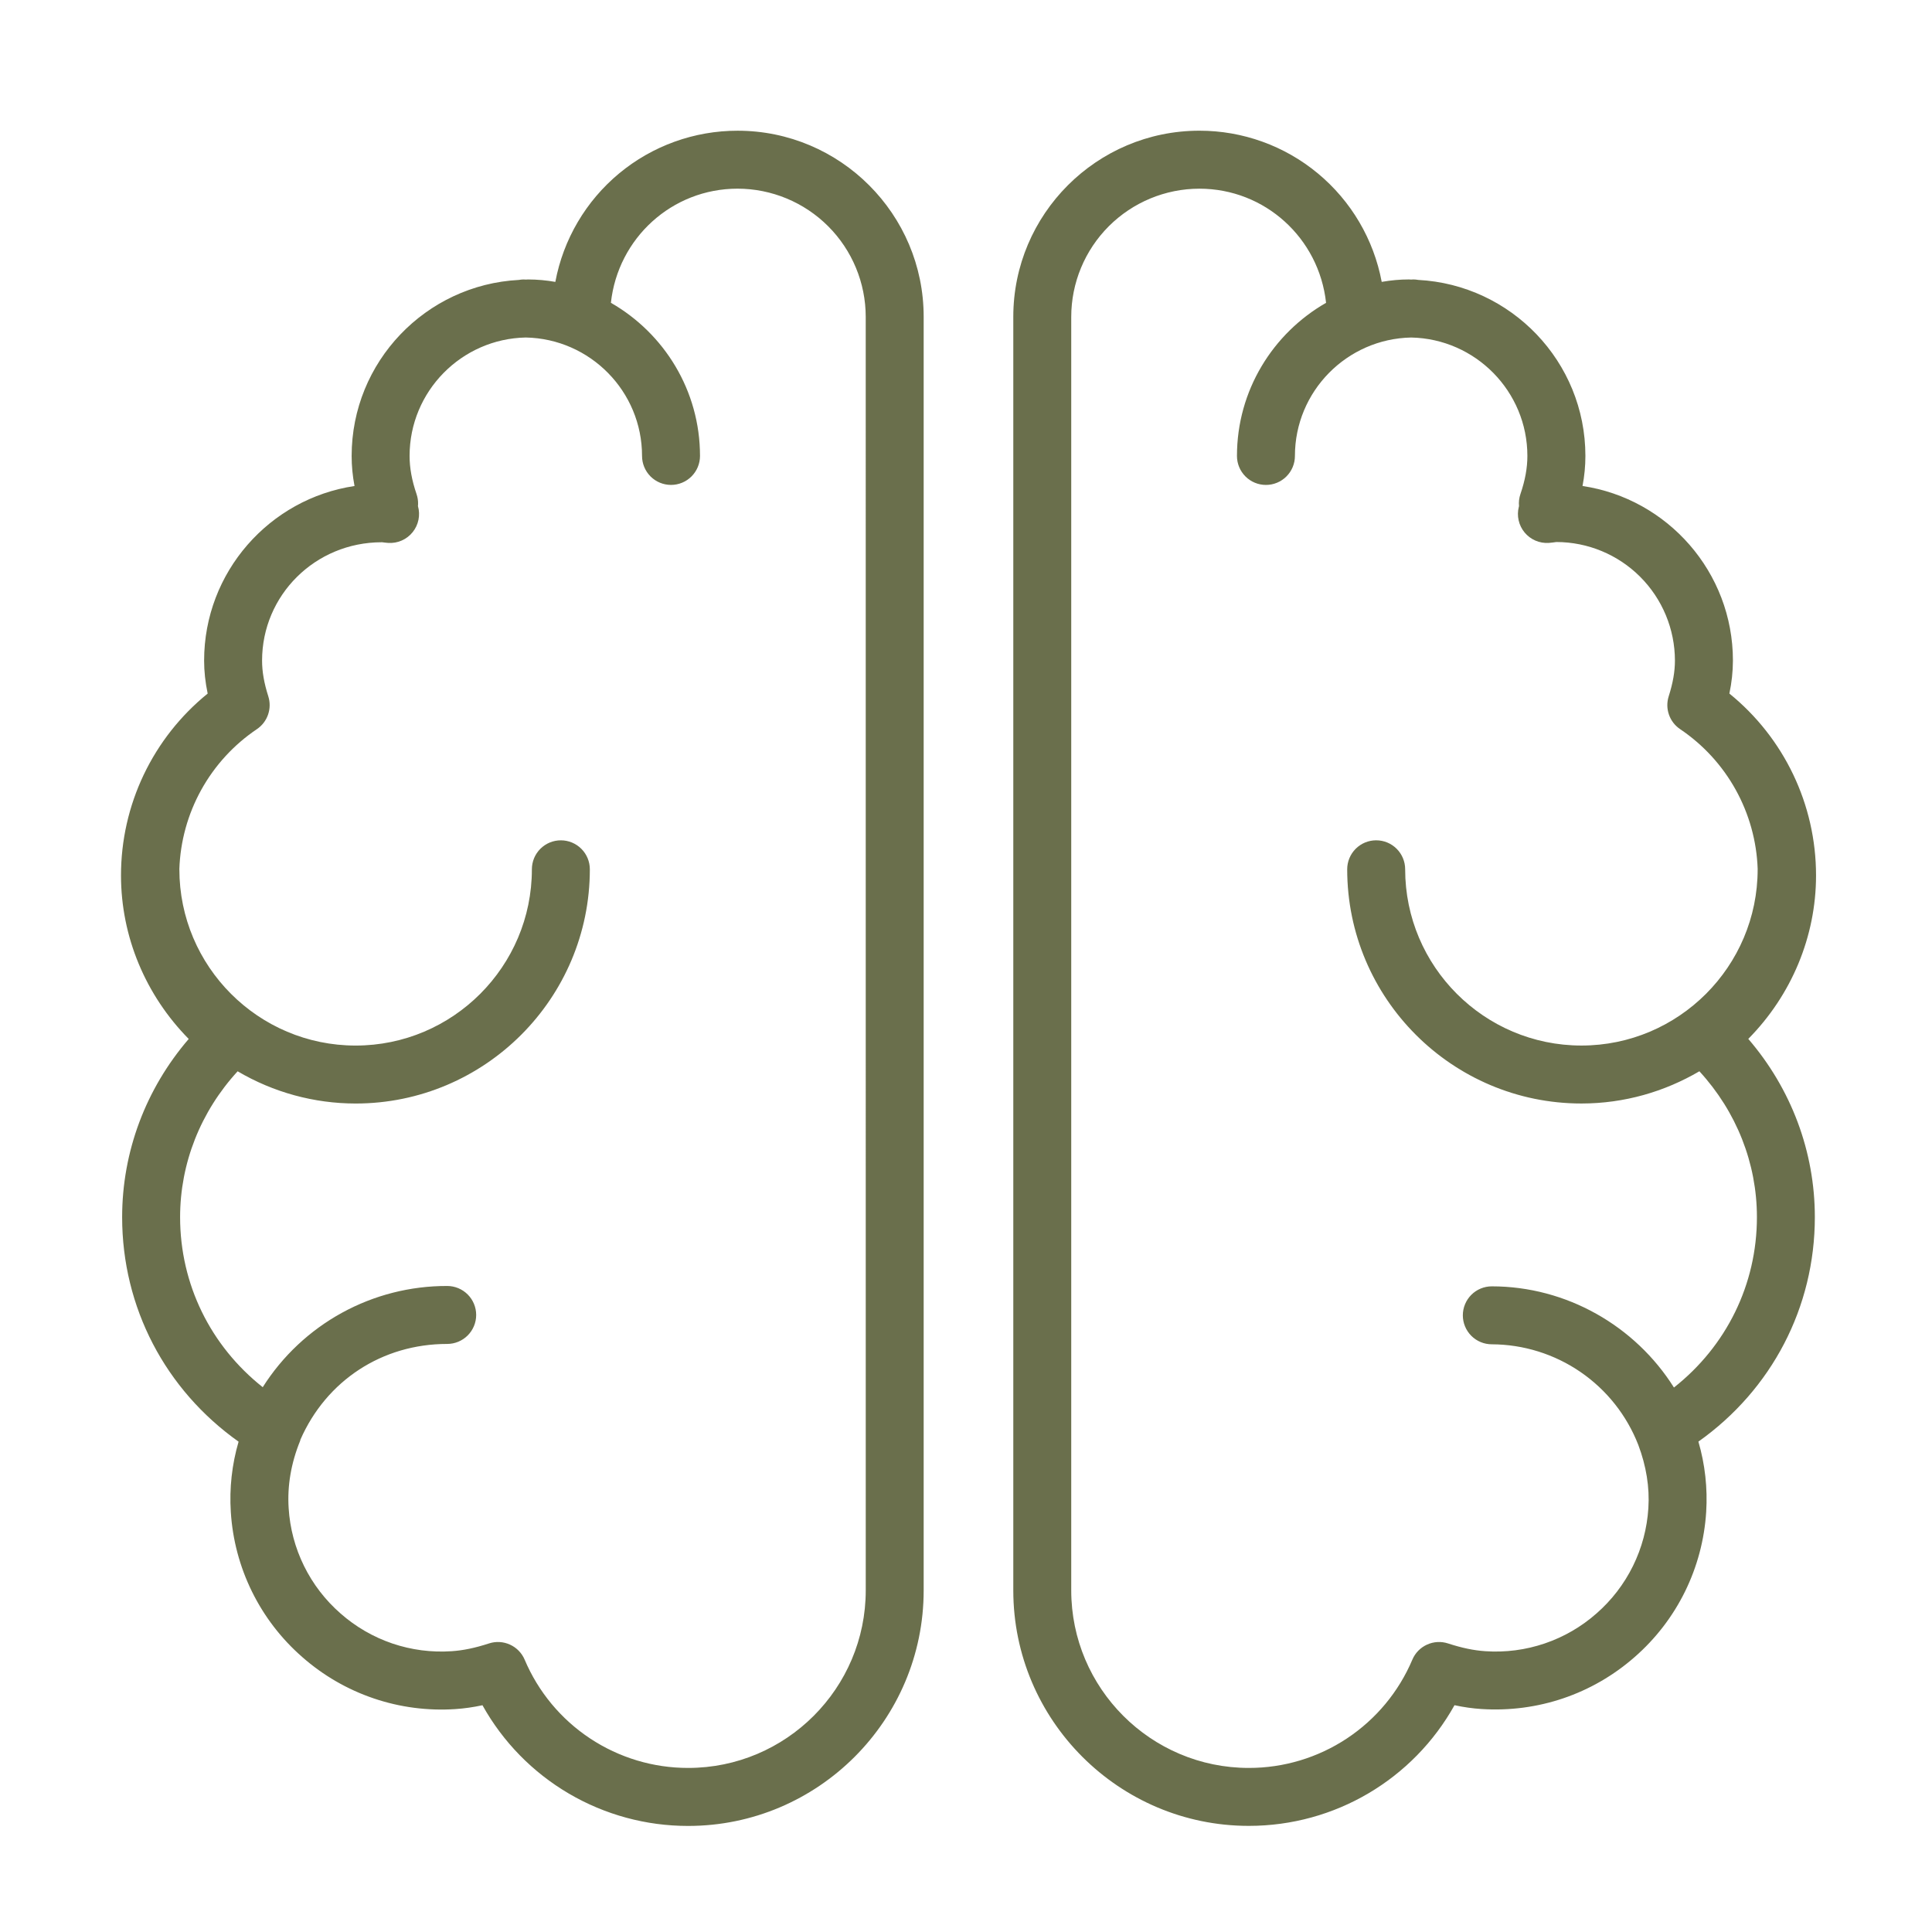 <svg width="70" height="70" viewBox="0 0 100 100" fill="none" xmlns="http://www.w3.org/2000/svg">
<path fill-rule="evenodd" clip-rule="evenodd" d="M93.998 45.312C93.998 41.636 92.339 38.191 89.512 35.898C89.632 35.337 89.694 34.765 89.696 34.192C89.696 29.613 86.31 25.81 81.911 25.155C82.01 24.642 82.06 24.121 82.06 23.599C82.06 18.724 78.218 14.741 73.405 14.488C73.325 14.473 73.244 14.465 73.163 14.464C73.123 14.464 73.084 14.469 73.043 14.47C73.003 14.469 72.964 14.464 72.923 14.464C72.465 14.464 72.004 14.505 71.517 14.59C71.104 12.389 69.934 10.403 68.211 8.974C66.488 7.544 64.319 6.763 62.08 6.765C56.769 6.765 52.448 11.086 52.448 16.398V82.316C52.448 89.039 57.917 94.507 64.639 94.507C69.099 94.507 73.147 92.094 75.285 88.261C75.764 88.365 76.224 88.429 76.686 88.459C79.589 88.644 82.416 87.693 84.612 85.766C85.694 84.821 86.579 83.671 87.214 82.382C87.849 81.092 88.222 79.69 88.312 78.256C88.389 77.029 88.253 75.798 87.909 74.618C91.705 71.927 93.936 67.666 93.936 62.997C93.936 59.612 92.717 56.362 90.491 53.773C92.731 51.505 93.998 48.471 93.998 45.312ZM90.938 62.999C90.938 66.483 89.356 69.679 86.643 71.818C84.635 68.622 81.073 66.581 77.216 66.581C76.818 66.581 76.436 66.739 76.155 67.02C75.874 67.302 75.716 67.683 75.716 68.081C75.716 68.479 75.874 68.86 76.155 69.142C76.436 69.423 76.818 69.581 77.216 69.581C78.856 69.587 80.457 70.087 81.809 71.016C83.162 71.945 84.203 73.26 84.798 74.789C85.208 75.877 85.39 76.978 85.319 78.063C85.254 79.104 84.983 80.121 84.522 81.056C84.061 81.992 83.419 82.826 82.634 83.512C81.852 84.202 80.941 84.73 79.954 85.065C78.966 85.401 77.922 85.537 76.882 85.466C76.288 85.427 75.674 85.299 74.949 85.064C74.592 84.947 74.204 84.969 73.862 85.125C73.52 85.28 73.249 85.558 73.103 85.904C72.399 87.567 71.221 88.985 69.715 89.982C68.21 90.979 66.443 91.51 64.638 91.508C59.57 91.508 55.447 87.385 55.447 82.317V16.399C55.449 14.64 56.148 12.955 57.391 11.711C58.635 10.468 60.32 9.768 62.079 9.766C65.477 9.766 68.273 12.328 68.637 15.674C65.886 17.25 64.025 20.209 64.025 23.6C64.025 23.998 64.183 24.379 64.464 24.661C64.745 24.942 65.127 25.1 65.525 25.1C65.922 25.1 66.304 24.942 66.585 24.661C66.867 24.379 67.025 23.998 67.025 23.6C67.025 20.257 69.714 17.535 73.041 17.47C76.368 17.535 79.057 20.257 79.057 23.599C79.057 24.221 78.94 24.865 78.698 25.57C78.629 25.772 78.603 25.987 78.624 26.2L78.614 26.235C78.555 26.464 78.552 26.704 78.605 26.935C78.657 27.166 78.763 27.381 78.914 27.563C79.066 27.745 79.258 27.889 79.475 27.982C79.693 28.076 79.93 28.116 80.166 28.101C80.297 28.09 80.428 28.075 80.558 28.055C82.184 28.057 83.744 28.704 84.894 29.854C86.045 31.005 86.692 32.564 86.694 34.191C86.694 34.763 86.591 35.35 86.372 36.04C86.273 36.349 86.277 36.682 86.384 36.989C86.49 37.295 86.693 37.559 86.963 37.74C88.156 38.544 89.143 39.619 89.84 40.878C90.538 42.137 90.928 43.543 90.977 44.982L90.976 44.994C90.976 50.024 86.884 54.117 81.854 54.117C76.824 54.117 72.731 50.024 72.731 44.994C72.731 44.596 72.573 44.215 72.291 43.933C72.01 43.652 71.629 43.494 71.231 43.494C70.833 43.494 70.451 43.652 70.17 43.933C69.889 44.215 69.731 44.596 69.731 44.994C69.731 51.679 75.169 57.117 81.854 57.117C84.082 57.117 86.164 56.502 87.96 55.449C89.88 57.539 90.938 60.212 90.938 62.999ZM38.179 6.766C35.94 6.764 33.771 7.545 32.048 8.974C30.325 10.404 29.156 12.39 28.744 14.591C28.279 14.508 27.808 14.466 27.337 14.465C27.297 14.465 27.258 14.47 27.217 14.471C27.177 14.47 27.138 14.465 27.097 14.465C27.014 14.465 26.934 14.476 26.855 14.489C22.042 14.742 18.201 18.725 18.201 23.6C18.201 24.114 18.25 24.63 18.35 25.156C13.951 25.811 10.565 29.614 10.565 34.193C10.565 34.747 10.626 35.311 10.749 35.899C9.347 37.035 8.217 38.469 7.44 40.098C6.664 41.727 6.262 43.509 6.263 45.313C6.263 48.472 7.529 51.506 9.768 53.776C7.541 56.365 6.322 59.615 6.322 63C6.322 67.669 8.553 71.929 12.349 74.621C12.004 75.801 11.868 77.033 11.947 78.26C12.036 79.694 12.409 81.096 13.044 82.385C13.679 83.674 14.563 84.824 15.646 85.769C16.724 86.719 17.979 87.446 19.34 87.908C20.7 88.37 22.138 88.558 23.572 88.462C24.027 88.432 24.491 88.366 24.972 88.263C26.028 90.159 27.572 91.738 29.444 92.836C31.316 93.934 33.447 94.512 35.618 94.51C42.34 94.51 47.809 89.041 47.809 82.319V16.399C47.811 11.087 43.49 6.766 38.179 6.766ZM44.811 82.317C44.811 87.385 40.688 91.508 35.62 91.508C33.814 91.51 32.048 90.979 30.543 89.982C29.037 88.985 27.859 87.567 27.156 85.904C27.009 85.558 26.738 85.28 26.396 85.125C26.054 84.969 25.667 84.947 25.31 85.064C24.586 85.299 23.972 85.427 23.377 85.466C22.337 85.537 21.292 85.401 20.305 85.066C19.318 84.73 18.407 84.202 17.626 83.512C16.84 82.826 16.198 81.992 15.737 81.056C15.276 80.121 15.005 79.104 14.941 78.063C14.865 76.903 15.066 75.727 15.539 74.568C15.546 74.551 15.544 74.532 15.55 74.515C16.892 71.459 19.775 69.562 23.147 69.562C23.544 69.562 23.926 69.404 24.207 69.123C24.489 68.841 24.647 68.46 24.647 68.062C24.647 67.664 24.489 67.282 24.207 67.001C23.926 66.72 23.544 66.562 23.147 66.562C21.242 66.557 19.367 67.034 17.697 67.951C16.028 68.867 14.617 70.192 13.599 71.801C10.898 69.662 9.322 66.474 9.322 62.999C9.322 60.212 10.382 57.539 12.3 55.45C14.15 56.541 16.259 57.117 18.407 57.118C25.092 57.118 30.53 51.68 30.53 44.995C30.53 44.597 30.372 44.215 30.09 43.934C29.809 43.653 29.427 43.495 29.03 43.495C28.632 43.495 28.25 43.653 27.969 43.934C27.688 44.215 27.53 44.597 27.53 44.995C27.53 50.025 23.438 54.118 18.407 54.118C13.376 54.118 9.284 50.025 9.284 44.995L9.283 44.989C9.331 43.55 9.72 42.142 10.417 40.882C11.115 39.622 12.101 38.546 13.296 37.741C13.565 37.56 13.768 37.296 13.874 36.99C13.981 36.684 13.985 36.351 13.887 36.042C13.667 35.351 13.565 34.764 13.565 34.192C13.565 30.816 16.306 28.067 19.76 28.067H19.782C19.885 28.081 19.988 28.094 20.093 28.101C20.332 28.117 20.573 28.075 20.793 27.978C21.013 27.882 21.206 27.734 21.357 27.547C21.508 27.36 21.612 27.14 21.66 26.904C21.708 26.669 21.699 26.425 21.633 26.194C21.636 26.159 21.639 26.127 21.64 26.099C21.645 25.919 21.617 25.74 21.559 25.57C21.317 24.863 21.2 24.218 21.2 23.598C21.2 20.256 23.888 17.533 27.216 17.469C30.544 17.534 33.232 20.256 33.232 23.599C33.232 23.997 33.39 24.378 33.671 24.66C33.952 24.941 34.334 25.099 34.732 25.099C35.13 25.099 35.511 24.941 35.792 24.66C36.074 24.378 36.232 23.997 36.232 23.599C36.232 20.208 34.371 17.249 31.62 15.673C31.984 12.327 34.78 9.765 38.178 9.765C39.936 9.767 41.622 10.467 42.865 11.71C44.109 12.954 44.808 14.639 44.81 16.398L44.811 82.317Z" fill="#6A6F4C"/>
</svg>
